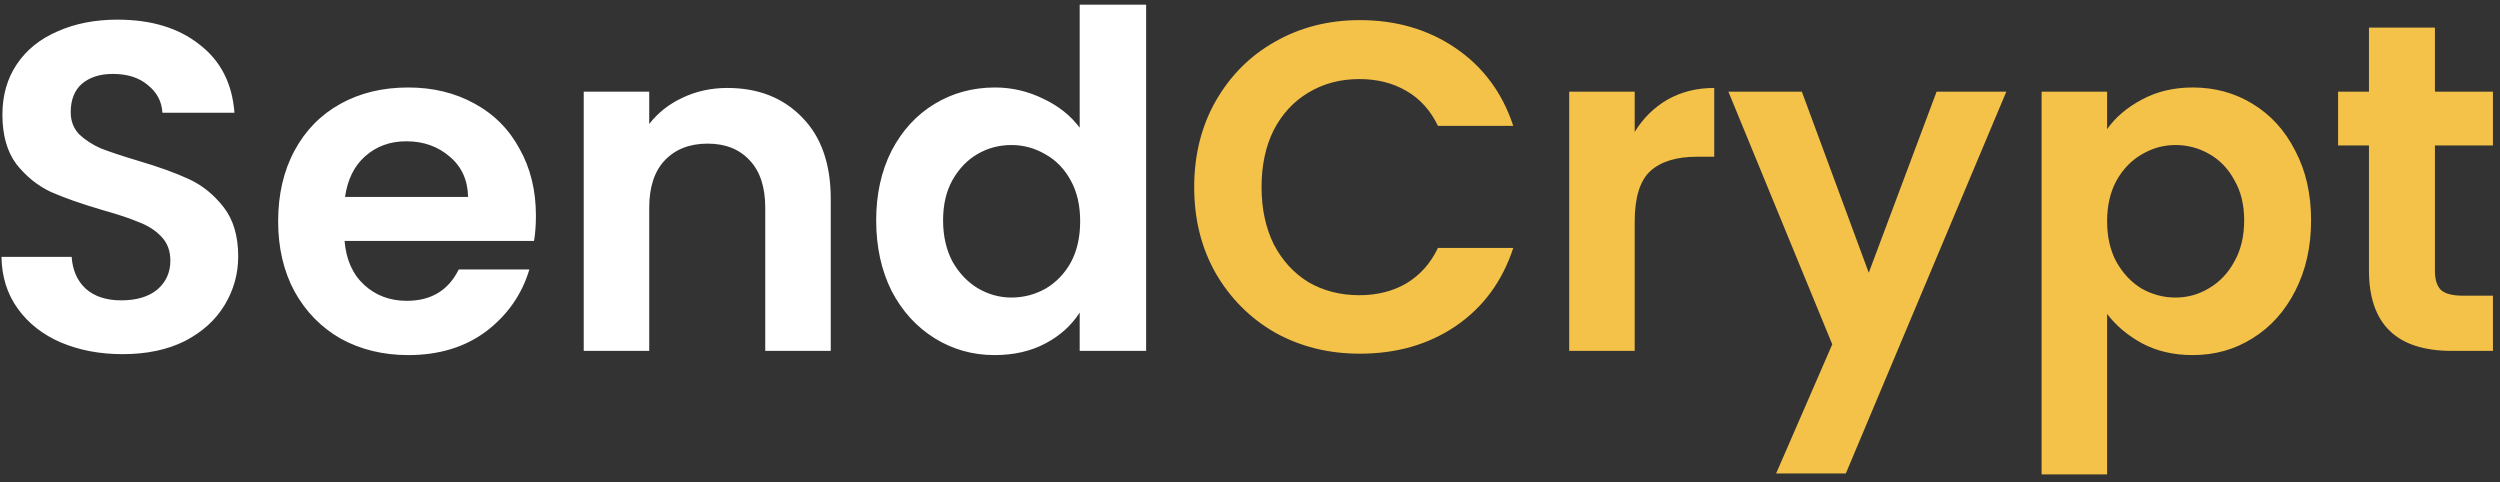 <svg width="171" height="33" viewBox="0 0 171 33" fill="none" xmlns="http://www.w3.org/2000/svg">
<rect x="0" y="0" width="171" height="33" fill="#333333" stroke="none"/>
<path d="M8.389 24.224C6.831 24.224 5.423 23.957 4.165 23.424C2.927 22.891 1.946 22.123 1.221 21.12C0.495 20.117 0.122 18.933 0.101 17.568H4.901C4.965 18.485 5.285 19.211 5.861 19.744C6.458 20.277 7.269 20.544 8.293 20.544C9.338 20.544 10.159 20.299 10.757 19.808C11.354 19.296 11.653 18.635 11.653 17.824C11.653 17.163 11.45 16.619 11.045 16.192C10.639 15.765 10.127 15.435 9.509 15.2C8.911 14.944 8.079 14.667 7.013 14.368C5.562 13.941 4.378 13.525 3.461 13.12C2.565 12.693 1.786 12.064 1.125 11.232C0.485 10.379 0.165 9.248 0.165 7.84C0.165 6.517 0.495 5.365 1.157 4.384C1.818 3.403 2.746 2.656 3.941 2.144C5.135 1.611 6.501 1.344 8.037 1.344C10.341 1.344 12.207 1.909 13.637 3.04C15.087 4.149 15.887 5.707 16.037 7.712H11.109C11.066 6.944 10.735 6.315 10.117 5.824C9.519 5.312 8.719 5.056 7.717 5.056C6.842 5.056 6.138 5.28 5.605 5.728C5.093 6.176 4.837 6.827 4.837 7.68C4.837 8.277 5.029 8.779 5.413 9.184C5.818 9.568 6.309 9.888 6.885 10.144C7.482 10.379 8.314 10.656 9.381 10.976C10.831 11.403 12.015 11.829 12.933 12.256C13.85 12.683 14.639 13.323 15.301 14.176C15.962 15.029 16.293 16.149 16.293 17.536C16.293 18.731 15.983 19.84 15.365 20.864C14.746 21.888 13.839 22.709 12.645 23.328C11.45 23.925 10.031 24.224 8.389 24.224ZM36.657 14.752C36.657 15.392 36.614 15.968 36.529 16.48H23.569C23.675 17.76 24.123 18.763 24.913 19.488C25.702 20.213 26.673 20.576 27.825 20.576C29.489 20.576 30.673 19.861 31.377 18.432H36.209C35.697 20.139 34.715 21.547 33.265 22.656C31.814 23.744 30.033 24.288 27.921 24.288C26.214 24.288 24.678 23.915 23.313 23.168C21.969 22.4 20.913 21.323 20.145 19.936C19.398 18.549 19.025 16.949 19.025 15.136C19.025 13.301 19.398 11.691 20.145 10.304C20.891 8.917 21.937 7.851 23.281 7.104C24.625 6.357 26.171 5.984 27.921 5.984C29.606 5.984 31.11 6.347 32.433 7.072C33.777 7.797 34.811 8.832 35.537 10.176C36.283 11.499 36.657 13.024 36.657 14.752ZM32.017 13.472C31.995 12.32 31.579 11.403 30.769 10.72C29.958 10.016 28.966 9.664 27.793 9.664C26.683 9.664 25.745 10.005 24.977 10.688C24.23 11.349 23.771 12.277 23.601 13.472H32.017ZM49.751 6.016C51.863 6.016 53.569 6.688 54.871 8.032C56.172 9.355 56.823 11.211 56.823 13.6V24H52.343V14.208C52.343 12.8 51.991 11.723 51.287 10.976C50.583 10.208 49.623 9.824 48.407 9.824C47.169 9.824 46.188 10.208 45.463 10.976C44.759 11.723 44.407 12.8 44.407 14.208V24H39.927V6.272H44.407V8.48C45.004 7.712 45.761 7.115 46.679 6.688C47.617 6.24 48.641 6.016 49.751 6.016ZM59.931 15.072C59.931 13.28 60.283 11.691 60.987 10.304C61.712 8.917 62.694 7.851 63.931 7.104C65.168 6.357 66.544 5.984 68.059 5.984C69.211 5.984 70.31 6.24 71.355 6.752C72.4 7.243 73.232 7.904 73.851 8.736V0.32H78.395V24H73.851V21.376C73.296 22.251 72.518 22.955 71.515 23.488C70.512 24.021 69.35 24.288 68.027 24.288C66.534 24.288 65.168 23.904 63.931 23.136C62.694 22.368 61.712 21.291 60.987 19.904C60.283 18.496 59.931 16.885 59.931 15.072ZM73.883 15.136C73.883 14.048 73.67 13.12 73.243 12.352C72.816 11.563 72.24 10.965 71.515 10.56C70.79 10.133 70.011 9.92 69.179 9.92C68.347 9.92 67.579 10.123 66.875 10.528C66.171 10.933 65.595 11.531 65.147 12.32C64.72 13.088 64.507 14.005 64.507 15.072C64.507 16.139 64.72 17.077 65.147 17.888C65.595 18.677 66.171 19.285 66.875 19.712C67.6 20.139 68.368 20.352 69.179 20.352C70.011 20.352 70.79 20.149 71.515 19.744C72.24 19.317 72.816 18.72 73.243 17.952C73.67 17.163 73.883 16.224 73.883 15.136Z" fill="white"/>
<path d="M81.683 12.8C81.683 10.603 82.173 8.64 83.154 6.912C84.157 5.163 85.512 3.808 87.219 2.848C88.947 1.867 90.877 1.376 93.01 1.376C95.507 1.376 97.693 2.016 99.57 3.296C101.448 4.576 102.76 6.347 103.507 8.608H98.355C97.843 7.541 97.117 6.741 96.178 6.208C95.261 5.675 94.195 5.408 92.978 5.408C91.677 5.408 90.514 5.717 89.49 6.336C88.488 6.933 87.698 7.787 87.123 8.896C86.568 10.005 86.29 11.307 86.29 12.8C86.29 14.272 86.568 15.573 87.123 16.704C87.698 17.813 88.488 18.677 89.49 19.296C90.514 19.893 91.677 20.192 92.978 20.192C94.195 20.192 95.261 19.925 96.178 19.392C97.117 18.837 97.843 18.027 98.355 16.96H103.507C102.76 19.243 101.448 21.024 99.57 22.304C97.715 23.563 95.528 24.192 93.01 24.192C90.877 24.192 88.947 23.712 87.219 22.752C85.512 21.771 84.157 20.416 83.154 18.688C82.173 16.96 81.683 14.997 81.683 12.8ZM111.813 9.024C112.389 8.085 113.136 7.349 114.053 6.816C114.992 6.283 116.058 6.016 117.253 6.016V10.72H116.069C114.661 10.72 113.594 11.051 112.869 11.712C112.165 12.373 111.813 13.525 111.813 15.168V24H107.333V6.272H111.813V9.024ZM137.231 6.272L126.255 32.384H121.487L125.327 23.552L118.223 6.272H123.247L127.823 18.656L132.463 6.272H137.231ZM144.126 8.832C144.702 8.021 145.491 7.349 146.494 6.816C147.518 6.261 148.68 5.984 149.982 5.984C151.496 5.984 152.862 6.357 154.078 7.104C155.315 7.851 156.286 8.917 156.99 10.304C157.715 11.669 158.078 13.259 158.078 15.072C158.078 16.885 157.715 18.496 156.99 19.904C156.286 21.291 155.315 22.368 154.078 23.136C152.862 23.904 151.496 24.288 149.982 24.288C148.68 24.288 147.528 24.021 146.526 23.488C145.544 22.955 144.744 22.283 144.126 21.472V32.448H139.646V6.272H144.126V8.832ZM153.502 15.072C153.502 14.005 153.278 13.088 152.83 12.32C152.403 11.531 151.827 10.933 151.102 10.528C150.398 10.123 149.63 9.92 148.798 9.92C147.987 9.92 147.219 10.133 146.494 10.56C145.79 10.965 145.214 11.563 144.766 12.352C144.339 13.141 144.126 14.069 144.126 15.136C144.126 16.203 144.339 17.131 144.766 17.92C145.214 18.709 145.79 19.317 146.494 19.744C147.219 20.149 147.987 20.352 148.798 20.352C149.63 20.352 150.398 20.139 151.102 19.712C151.827 19.285 152.403 18.677 152.83 17.888C153.278 17.099 153.502 16.16 153.502 15.072ZM166.549 9.952V18.528C166.549 19.125 166.688 19.563 166.965 19.84C167.264 20.096 167.754 20.224 168.437 20.224H170.517V24H167.701C163.925 24 162.037 22.165 162.037 18.496V9.952H159.925V6.272H162.037V1.888H166.549V6.272H170.517V9.952H166.549Z" fill="#F5C249"/>
</svg>
